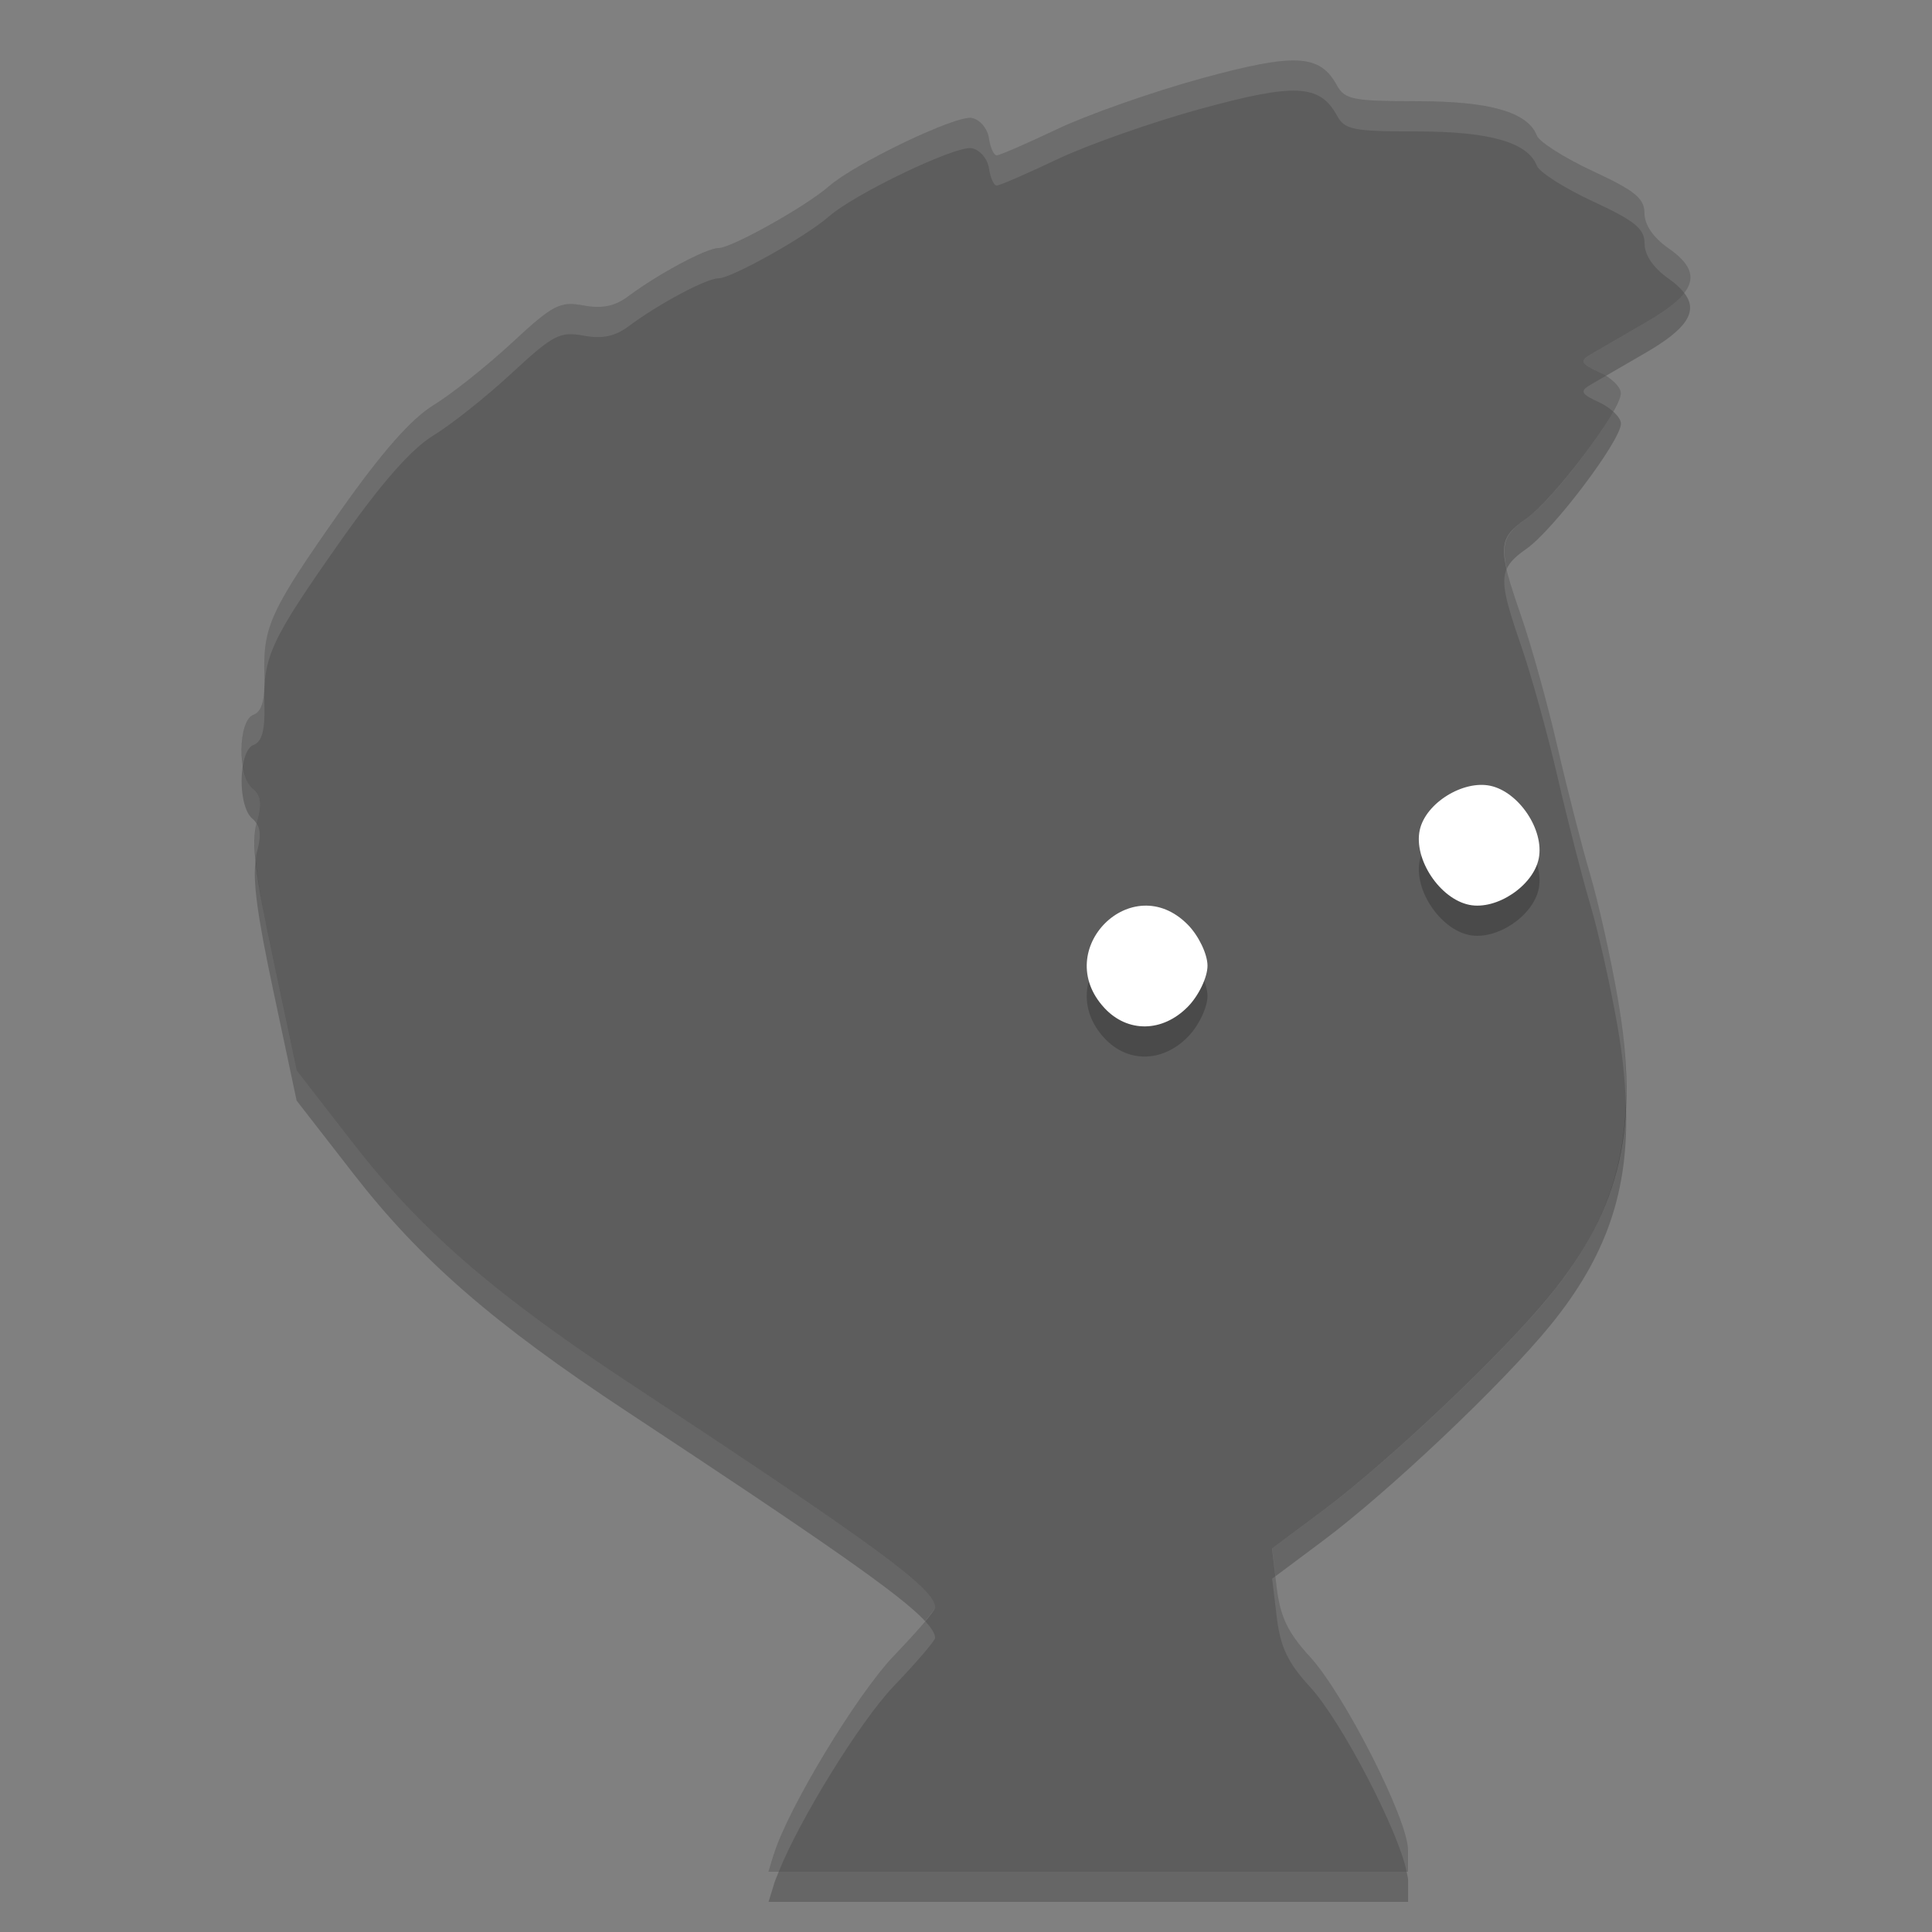 <?xml version="1.0" encoding="UTF-8" standalone="no"?>
<svg xmlns="http://www.w3.org/2000/svg" height="64" width="64" version="1">
 <rect width="100%" height="100%" fill="#808080" stroke="none"/>
 <path style="fill:#5d5d5d" d="m25.635 61.424c.463-1.511 2.744-5.284 3.971-6.568.754-.789 1.371-1.508 1.371-1.598 0-.624-1.869-1.997-10.183-7.48-4.449-2.934-6.864-5.032-9.088-7.896l-1.88-2.422-.781-3.68c-0.59-2.778-.723-3.884-.545-4.516.177-.628.144-.912-.132-1.136-.505-.411-.484-2.257.028-2.45.282-.106.386-.49.362-1.337-.045-1.594.208-2.136 2.532-5.434 1.36-1.929 2.337-3.038 3.073-3.487.593-.362 1.759-1.289 2.59-2.06 1.367-1.268 1.593-1.386 2.375-1.242.623.115 1.039.029 1.492-.309 1.003-.746 2.584-1.59 2.982-1.59.429 0 2.899-1.383 3.652-2.045.865-.76 4.216-2.364 4.736-2.266.267.05.523.349.569.665.046.316.162.574.259.574.096 0 .999-.392 2.005-.87 1.007-.479 3.14-1.229 4.74-1.669 3.132-.859 3.957-.819 4.525.221.256.469.535.524 2.64.524 2.423 0 3.679.359 3.983 1.139.084.214.921.745 1.859 1.181 1.392.645 1.707.903 1.707 1.395 0 .382.294.81.798 1.161 1.16.81.946 1.475-.798 2.478-.79.454-1.612.932-1.828 1.06-.319 0.191-.259.295.326.561.395.18.718.495.718.701 0 .561-2.239 3.529-3.134 4.154-.943.658-.957.94-.169 3.22.338.975.879 2.926 1.204 4.335.324 1.409.812 3.31 1.083 4.226.271.916.683 2.76.914 4.098.733 4.241 0.116 6.952-2.238 9.842-1.581 1.941-5.351 5.511-7.55 7.151l-1.665 1.241.154 1.278c.119.986.37 1.512 1.097 2.302 1.139 1.237 3.254 5.398 3.254 6.404v.723h-21.186l.176-.576z"/>
 <path style="opacity:.2;fill:#000000" d="m39.346 34.352c.360-.364.654-.977.654-1.361 0-.384-.294-.997-.654-1.361-1.845-1.869-4.548.833-2.761 2.76.767.828 1.923.812 2.761-.038z"/>
 <path style="fill:#ffffff" d="m39.346 33.352c.360-.364.654-.977.654-1.361 0-.384-.294-.997-.654-1.361-1.845-1.869-4.548.833-2.761 2.76.767.828 1.923.812 2.761-.038z"/>
 <path style="opacity:.2;fill:#000000" d="m50.973 29.439c.189-.945-.658-2.206-1.604-2.409-.901-.192-2.144.571-2.338 1.467-.209.968.67 2.283 1.645 2.478.905.18 2.117-.636 2.297-1.536z"/>
 <path style="fill:#ffffff" d="m50.973 28.439c.189-.945-.658-2.206-1.604-2.409-.901-.192-2.144.571-2.338 1.467-.209.968.67 2.283 1.645 2.478.905.18 2.117-.636 2.297-1.536z"/>
 <path style="opacity:.1;fill:#ffffff" d="m42.988 2.006c-.668-.033-1.658.172-3.224.602-1.601.439-3.734 1.191-4.741 1.67-1.006.479-1.909.869-2.005.869-.097 0-.212-.259-.258-.574s-.303-.614-.571-.664c-.520-.097-3.871 1.505-4.736 2.266-.753.662-3.223 2.047-3.652 2.047-.397 0-1.978.842-2.981 1.588-.453.337-.869.423-1.492.308-.782-.144-1.008-.025-2.375 1.242-.831.771-1.996 1.699-2.59 2.061-.736.449-1.712 1.557-3.072 3.486-2.325 3.298-2.578 3.84-2.533 5.434.024.846-.08 1.232-.361 1.338-.343.129-.46.995-.352 1.679.058-.339.173-.612.352-.679.282-.106.385-.492.361-1.338-.045-1.594.209-2.136 2.533-5.434 1.36-1.929 2.336-3.037 3.072-3.486.594-.362 1.759-1.29 2.59-2.061 1.367-1.267 1.593-1.386 2.375-1.242.623.115 1.039.029 1.492-.308 1.003-.747 2.584-1.59 2.981-1.59.429 0 2.899-1.383 3.652-2.045.865-.76 4.216-2.363 4.736-2.266.268.05.525.349.571.664s.161.574.258.574c.096 0 .999-.393 2.005-.871 1.007-.478 3.14-1.229 4.741-1.668 3.132-.859 3.957-.82 4.525.221.256.469.534.525 2.639.525 2.423 0 3.679.359 3.984 1.139.084.214.921.745 1.859 1.18 1.392.645 1.708.904 1.708 1.397 0 .382.295.81.798 1.162.235.164.397.321.518.476.395-.514.211-.967-.518-1.476-.503-.352-.798-.781-.798-1.162 0-.493-.316-.75-1.708-1.395-.938-.435-1.775-.968-1.859-1.182-.305-.78-1.561-1.139-3.984-1.139-2.105 0-2.383-.054-2.639-.523-.284-.52-.632-.791-1.301-.824zm10.207 10.445c-.155.091-.480.278-.545.317-.319.191-.259.294.327.560.177.081.337.191.462.305.150-.266.256-.490.256-.602 0-.166-.212-0.4-0.5-.580zm-3.283 6.393c-.199.445-.031 1.081.481 2.56.337.976.878 2.926 1.203 4.334.324 1.409.812 3.311 1.084 4.227.271.915.683 2.759.914 4.097.155.898.235 1.714.265 2.491.039-1.058-.042-2.197-.265-3.491-.231-1.338-.643-3.182-.914-4.097-.272-.916-.760-2.818-1.084-4.227-.325-1.408-.866-3.358-1.203-4.334-.237-.682-.392-1.172-.481-1.56zm-41.414 8.431c-.076.276-.08.673-.027 1.225.011-.075.011-.172.029-.236.141-.501.141-.781-.002-.989zm33.754 24.938l-.111.082.154 1.279c.119.987.368 1.511 1.096 2.301 1.062 1.154 2.952 4.818 3.205 6.127h.049v-.723c0-1.005-2.115-5.165-3.254-6.402-.728-.790-.977-1.316-1.096-2.303l-.043-.361zm-11.607 1.488c-.252.302-.595.691-1.038 1.154-1.227 1.285-3.51 5.058-3.972 6.569l.002.002-.178.576h.338c.675-1.694 2.68-4.964 3.81-6.147.754-.788 1.37-1.507 1.37-1.597 0-.135-.113-.319-.332-.557z"/>
 <path style="opacity:.2" d="m55.793 9.705c-.234.304-.668.63-1.315 1.002-.79.454-1.613.932-1.828 1.06-.319 0.191-.259.294.326.561.077.035.149.079.219.123.365-.213.729-.425 1.283-.744 1.393-.801 1.794-1.386 1.315-2.002zm-2.353 3.928c-.601 1.067-2.162 3.05-2.879 3.551-.66.461-.856.752-.648 1.66.108-.241.318-.429.648-.66.895-.625 3.135-3.591 3.135-4.152 0-.113-.102-.26-.256-.398zm-45.395 11.726c-.107.632-.006 1.5.322 1.768.056.045.095.096.131.148.001-.003.001-.009.002-.012.177-.627.143-.912-.133-1.136-.166-.135-.269-.431-.322-.768zm.426 3.141c-.102.665.044 1.783.574 4.279l.781 3.68 1.881 2.422c2.224 2.864 4.639 4.963 9.088 7.896 6.521 4.3 9.05 6.058 9.85 6.924.176-.212.332-.406.332-.443 0-.624-1.867-1.997-10.182-7.481-4.449-2.934-6.864-5.032-9.088-7.896l-1.881-2.422-.781-3.68c-.332-1.561-.505-2.561-.574-3.279zm45.389 8.053c-.088 2.409-.868 4.343-2.504 6.352-1.581 1.941-5.351 5.511-7.551 7.15l-1.664 1.24.111.92 1.553-1.16c2.2-1.639 5.97-5.21 7.551-7.15 1.856-2.279 2.618-4.458 2.504-7.352zm-28.063 25.449c-.058.146-.125.302-.162.422l.002.002-.178.576h21.186v-.723c0-.068-.031-.183-.049-.277z"/>
</svg>
